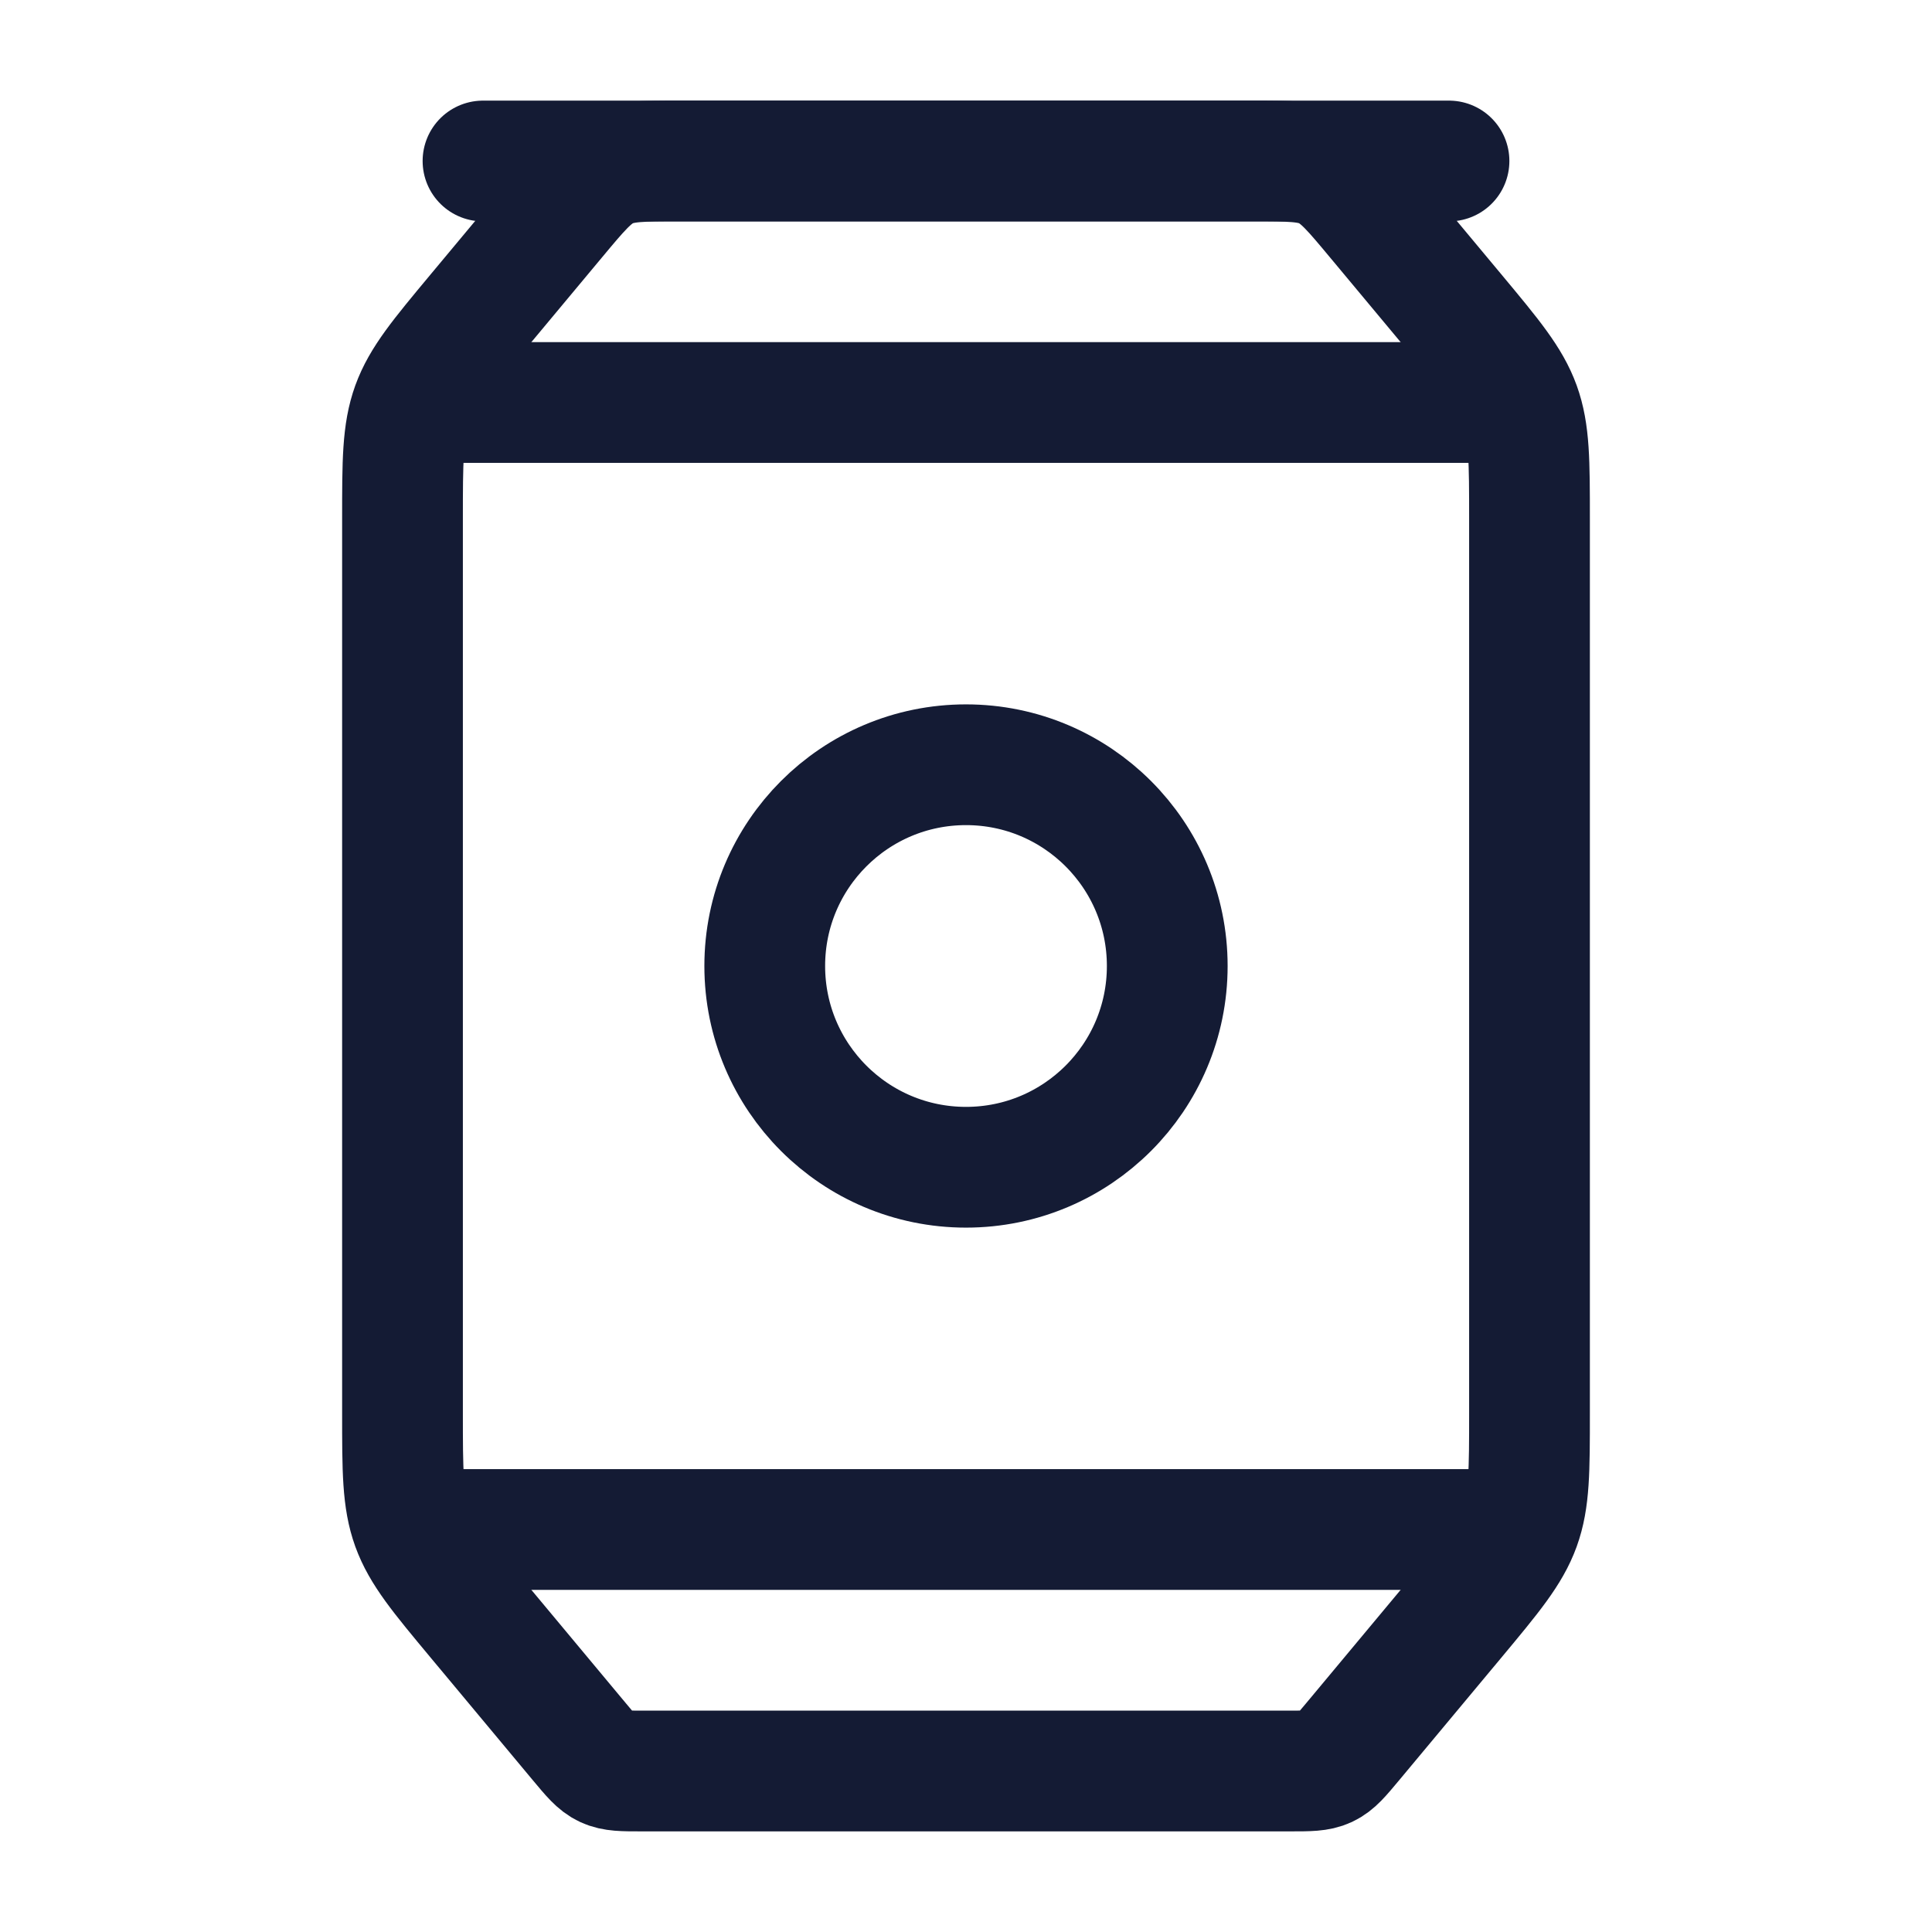 <svg viewBox="0 0 24 24" fill="none" xmlns="http://www.w3.org/2000/svg">
<path d="M5.927 3.887L6.9 2.72C7.195 2.366 7.343 2.189 7.544 2.094C7.746 2 7.976 2 8.437 2H15.563C16.024 2 16.254 2 16.456 2.094C16.657 2.189 16.805 2.366 17.1 2.72L18.073 3.887C18.532 4.438 18.761 4.713 18.881 5.043C19 5.373 19 5.732 19 6.448V17.552C19 18.268 19 18.627 18.881 18.957C18.761 19.287 18.532 19.562 18.073 20.113L16.8 21.64C16.652 21.817 16.579 21.906 16.478 21.953C16.377 22 16.262 22 16.032 22H7.968C7.738 22 7.623 22 7.522 21.953C7.421 21.906 7.348 21.817 7.2 21.64L5.927 20.113C5.468 19.562 5.239 19.287 5.119 18.957C5 18.627 5 18.268 5 17.552V6.448C5 5.732 5 5.373 5.119 5.043C5.239 4.713 5.468 4.438 5.927 3.887Z" stroke="#141B34" stroke-width="1.5" stroke-linecap="round"/>
<path d="M5 5L19 5" stroke="#141B34" stroke-width="1.5"/>
<path d="M5 19H19" stroke="#141B34" stroke-width="1.5"/>
<path d="M6 2H18" stroke="#141B34" stroke-width="1.5" stroke-linecap="round"/>
<circle cx="12" cy="12" r="2.5" stroke="#141B34" stroke-width="1.5"/>
</svg>
